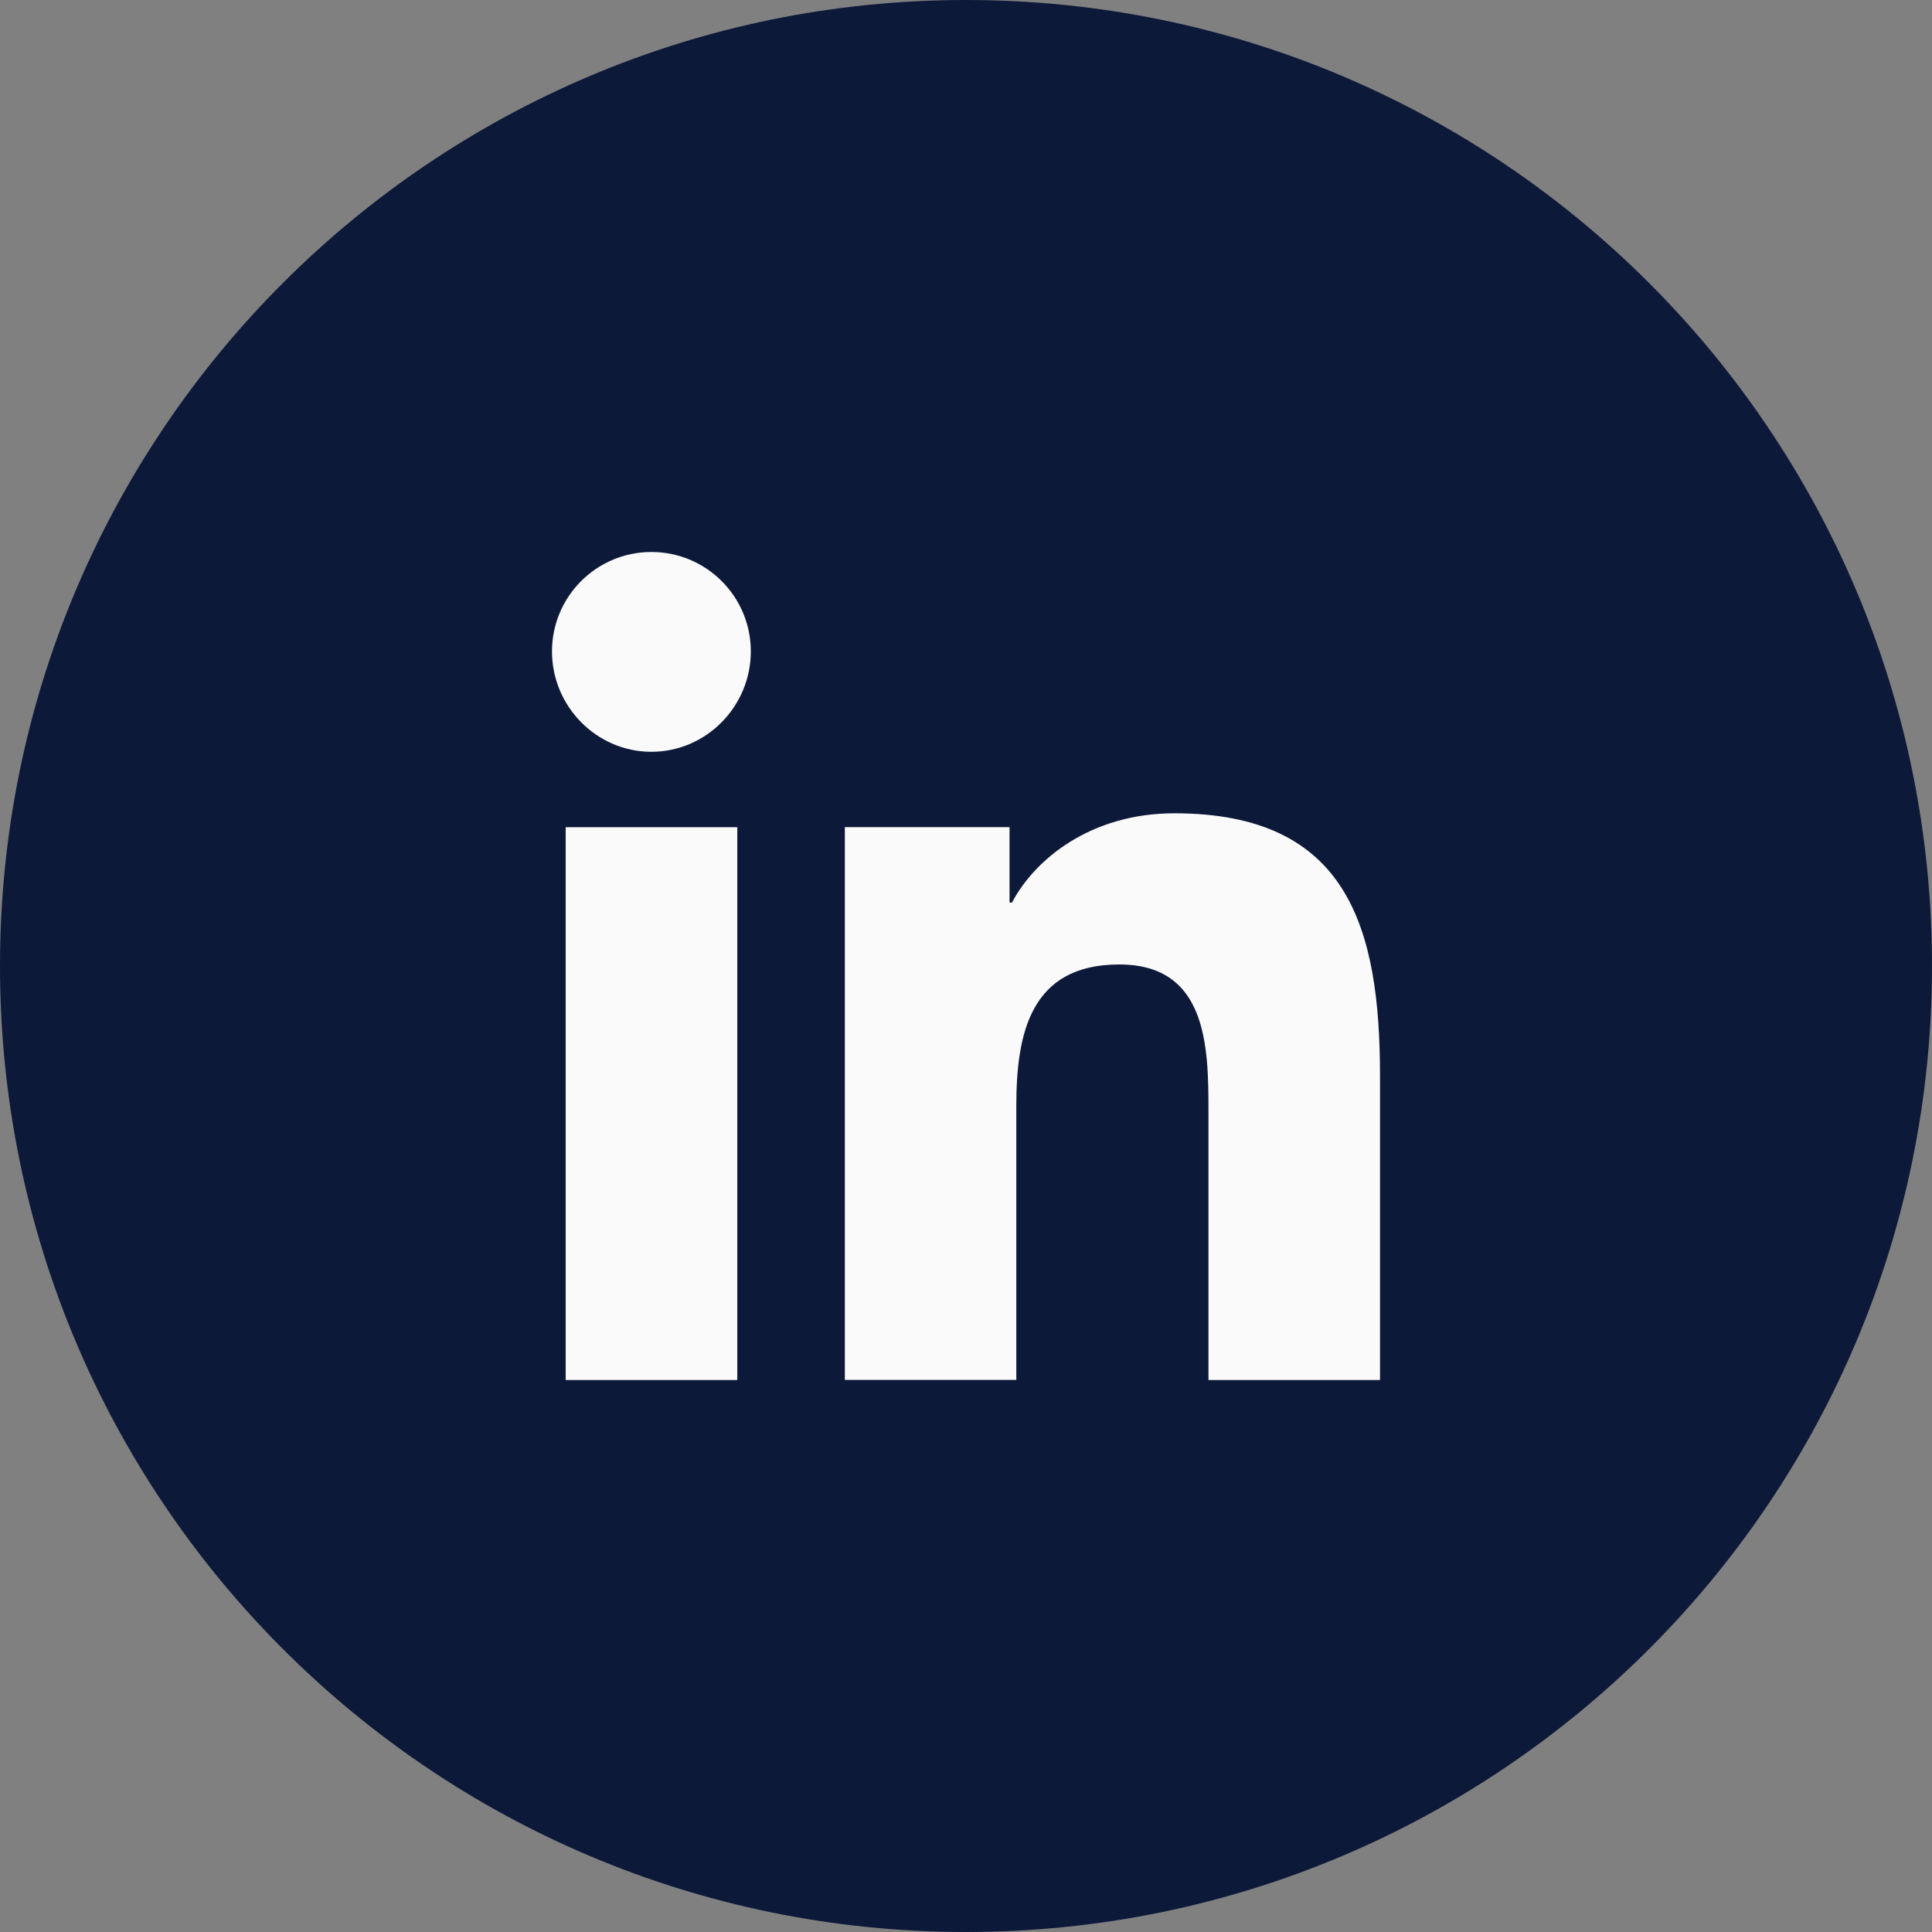 <svg width="24" height="24" viewBox="0 0 24 24" fill="none" xmlns="http://www.w3.org/2000/svg">
<rect x="0" y="0" width="24" height="24" fill="#808080" stroke="none"/>
<path fill-rule="evenodd" clip-rule="evenodd" d="M0 12C0 5.373 5.373 0 12 0C18.627 0 24 5.373 24 12C24 18.627 18.627 24 12 24C5.373 24 0 18.627 0 12Z" fill="#0C1939"/>
<g clip-path="url(#clip0_89:163)">
<path d="M17.14 17.143V17.142H17.143V13.37C17.143 11.525 16.746 10.103 14.588 10.103C13.551 10.103 12.855 10.672 12.571 11.212H12.541V10.275H10.495V17.142H12.625V13.742C12.625 12.847 12.795 11.981 13.904 11.981C14.996 11.981 15.012 13.003 15.012 13.8V17.143H17.14Z" fill="#FAFAFA"/>
<path d="M7.027 10.276H9.159V17.143H7.027V10.276Z" fill="#FAFAFA"/>
<path d="M8.092 6.857C7.41 6.857 6.857 7.41 6.857 8.092C6.857 8.774 7.41 9.339 8.092 9.339C8.774 9.339 9.327 8.774 9.327 8.092C9.327 7.41 8.774 6.857 8.092 6.857V6.857Z" fill="#FAFAFA"/>
</g>
<defs>
<clipPath id="clip0_89:163">
<rect width="10.286" height="10.286" fill="white" transform="translate(6.857 6.857)"/>
</clipPath>
</defs>
</svg>
